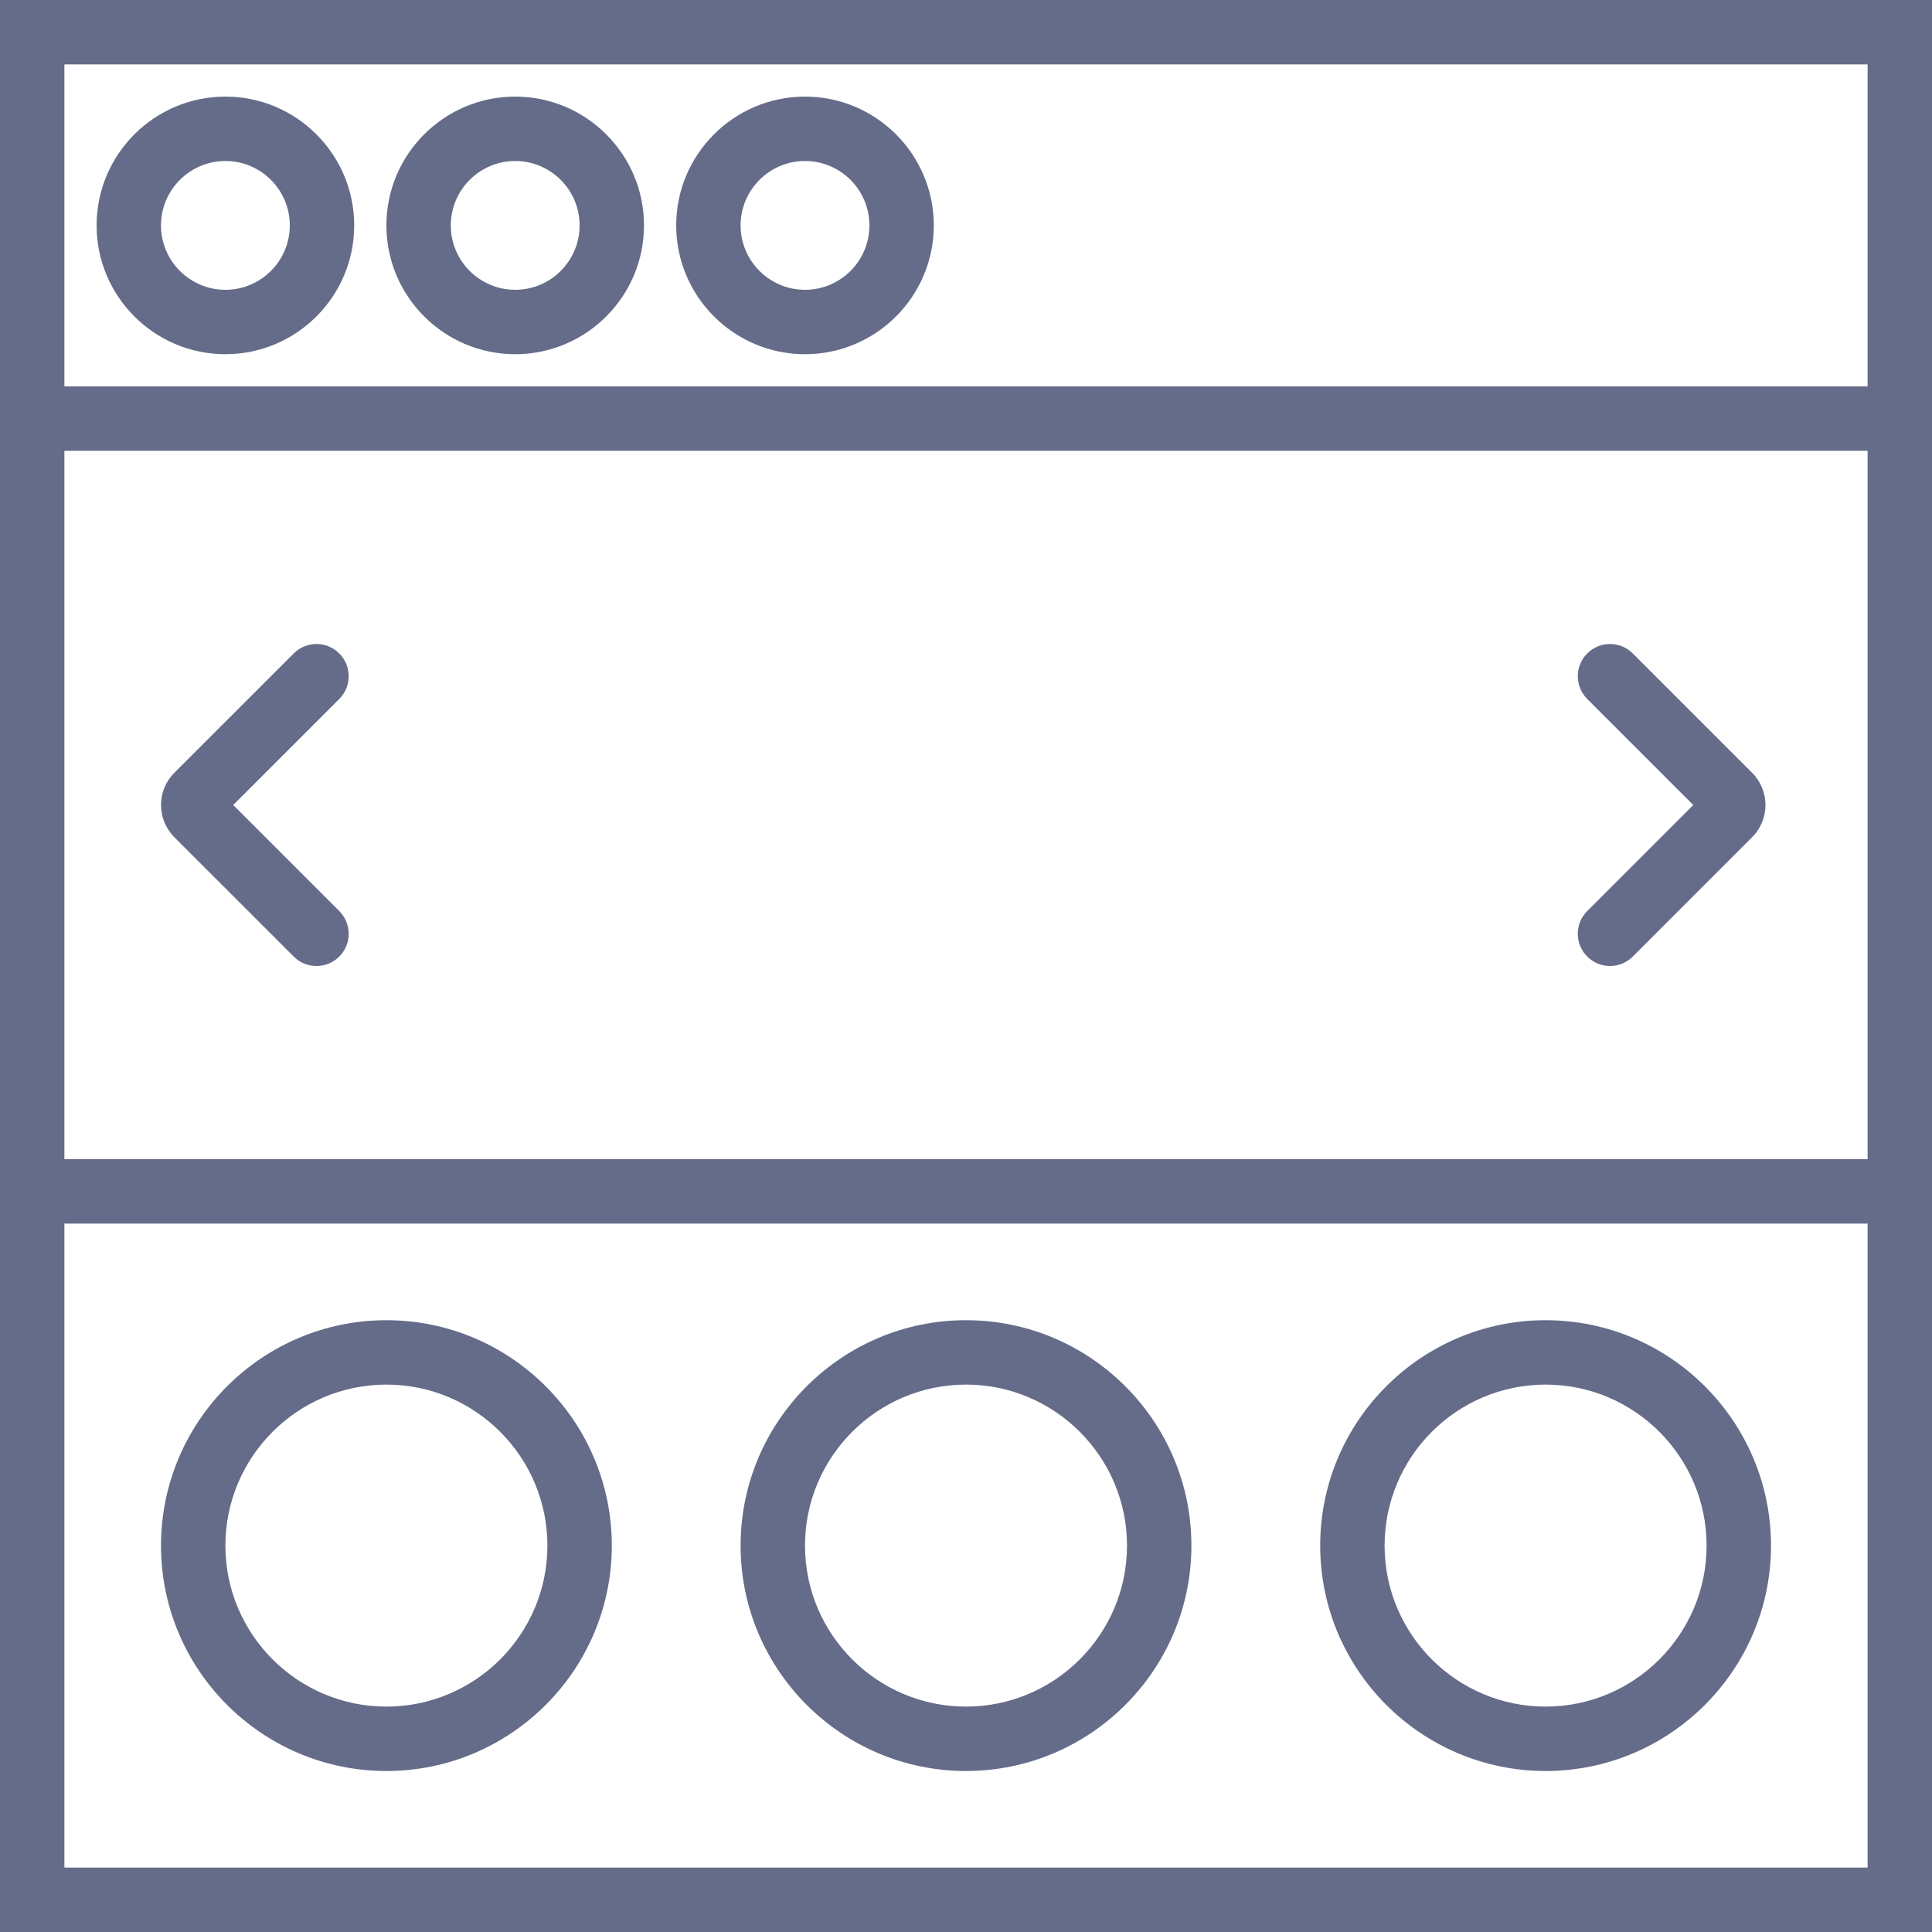 <svg width="60" height="60" viewBox="0 0 60 60" fill="none" xmlns="http://www.w3.org/2000/svg">
<path d="M4 0C1.794 0 0 1.794 0 4C0 6.206 1.794 8 4 8C6.206 8 8 6.206 8 4C8 1.794 6.206 0 4 0ZM4 6C2.897 6 2 5.103 2 4C2 2.897 2.897 2 4 2C5.103 2 6 2.897 6 4C6 5.103 5.103 6 4 6Z" transform="translate(3 3)" fill="#656C89"/>
<path d="M4 0C1.794 0 0 1.794 0 4C0 6.206 1.794 8 4 8C6.206 8 8 6.206 8 4C8 1.794 6.206 0 4 0ZM4 6C2.897 6 2 5.103 2 4C2 2.897 2.897 2 4 2C5.103 2 6 2.897 6 4C6 5.103 5.103 6 4 6Z" transform="translate(12 3)" fill="#656C89"/>
<path d="M4 0C1.794 0 0 1.794 0 4C0 6.206 1.794 8 4 8C6.206 8 8 6.206 8 4C8 1.794 6.206 0 4 0ZM4 6C2.897 6 2 5.103 2 4C2 2.897 2.897 2 4 2C5.103 2 6 2.897 6 4C6 5.103 5.103 6 4 6Z" transform="translate(21 3)" fill="#656C89"/>
<path d="M0 0V12V14V38V60H60V38V14V12V0H0ZM58 58H2V38H58V58ZM58 36H2V14H58V36ZM2 12V2H58V12H2Z" fill="#656C89"/>
<path d="M0.293 9.707C0.488 9.902 0.744 10 1 10C1.256 10 1.512 9.902 1.707 9.707L5.414 6C5.966 5.449 5.966 4.551 5.414 4L1.707 0.293C1.316 -0.098 0.684 -0.098 0.293 0.293C-0.098 0.684 -0.098 1.316 0.293 1.707L3.586 5L0.293 8.293C-0.098 8.684 -0.098 9.316 0.293 9.707Z" transform="translate(49 20)" fill="#656C89"/>
<path d="M4.121 9.707C4.316 9.902 4.572 10 4.828 10C5.084 10 5.34 9.902 5.535 9.707C5.926 9.316 5.926 8.684 5.535 8.293L2.242 5L5.535 1.707C5.926 1.316 5.926 0.684 5.535 0.293C5.144 -0.098 4.512 -0.098 4.121 0.293L0.413 4C-0.138 4.55 -0.138 5.447 0.413 6L4.121 9.707Z" transform="translate(5.001 20)" fill="#656C89"/>
<path d="M7 14C10.86 14 14 10.86 14 7C14 3.14 10.86 0 7 0C3.14 0 0 3.14 0 7C0 10.86 3.14 14 7 14ZM7 2C9.757 2 12 4.243 12 7C12 9.757 9.757 12 7 12C4.243 12 2 9.757 2 7C2 4.243 4.243 2 7 2Z" transform="translate(5 41)" fill="#656C89"/>
<path d="M7 14C10.86 14 14 10.86 14 7C14 3.14 10.86 0 7 0C3.14 0 0 3.14 0 7C0 10.86 3.14 14 7 14ZM7 2C9.757 2 12 4.243 12 7C12 9.757 9.757 12 7 12C4.243 12 2 9.757 2 7C2 4.243 4.243 2 7 2Z" transform="translate(23 41)" fill="#656C89"/>
<path d="M7 14C10.859 14 14 10.86 14 7C14 3.14 10.859 0 7 0C3.14 0 0 3.14 0 7C0 10.86 3.14 14 7 14ZM7 2C9.757 2 12 4.243 12 7C12 9.757 9.757 12 7 12C4.243 12 2 9.757 2 7C2 4.243 4.243 2 7 2Z" transform="translate(41 41)" fill="#656C89"/>
</svg>
